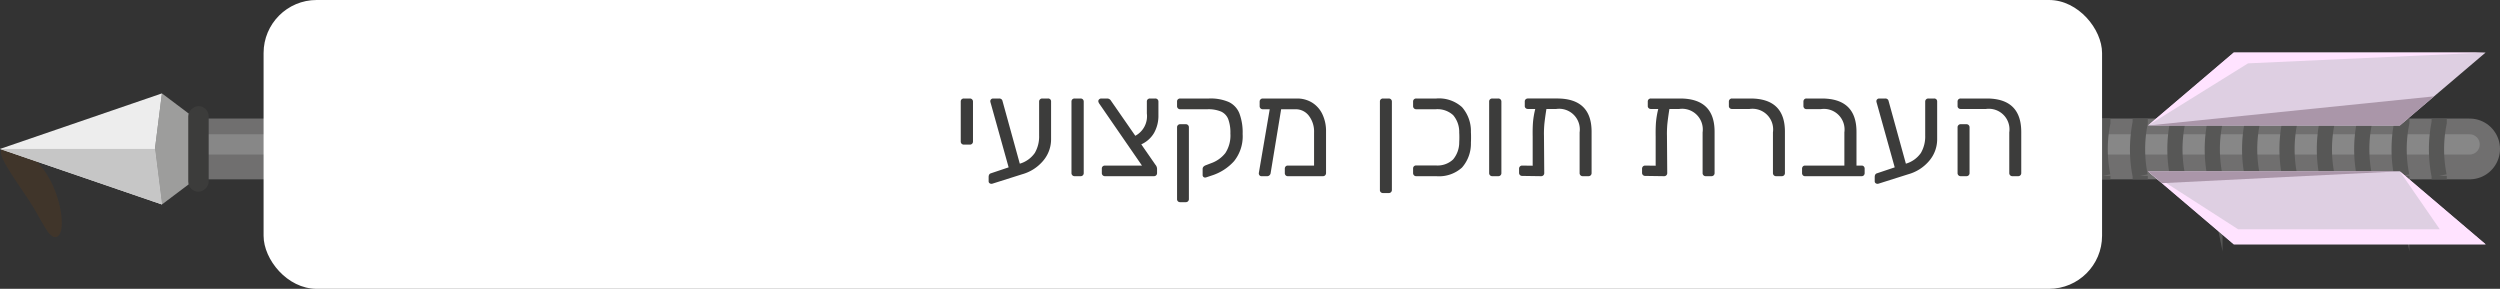 <svg xmlns="http://www.w3.org/2000/svg" viewBox="0 0 275.631 31.843"><rect x="0" y="0" width="275.631" height="31.843" fill="#333333" stroke="none"/><defs><style>.a{fill:#683c11;fill-opacity:0.25;}.b,.c,.g{fill:none;}.b{stroke:#706f6f;stroke-width:6.7px;}.b,.c{stroke-linecap:round;stroke-linejoin:round;}.c{stroke:#878787;stroke-width:2.233px;}.d{fill:#9d9d9c;}.e{fill:#3c3c3b;}.f{fill:#ededed;}.g{stroke:#575756;stroke-miterlimit:10;stroke-width:1.675px;}.h{fill:#c6c6c6;}.i{fill:#decfe2;}.j{fill:#ffe3ff;}.k{fill:#aa96a9;}.l{fill:#fff;}</style></defs><path class="a" d="M5.616,20.021c1.291,2.524,1.58,5.675.67,6.08s-1.676-1.915-3.16-4.117C.934,18.729-.54,16.699.369,16.294S3.829,16.527,5.616,20.021Z"/><line class="b" x1="272.281" y1="16.421" x2="23.007" y2="16.421"/><line class="c" x1="272.281" y1="15.922" x2="23.007" y2="15.922"/><polygon class="d" points="20.996 20.178 20.996 12.663 17.853 10.297 17.083 16.421 17.853 22.544 20.996 20.178"/><rect class="e" x="17.161" y="15.294" width="9.439" height="2.252" rx="1.126" transform="translate(38.301 -5.46) rotate(90)"/><polygon class="f" points="17.853 10.297 0 16.421 17.853 22.544 17.083 16.421 17.853 10.297"/><path class="g" d="M47.17,19.771v-.384a14.751,14.751,0,0,1,0-5.867v-.429"/><path class="g" d="M43.05,19.771v-.384a14.751,14.751,0,0,1,0-5.867v-.429"/><path class="g" d="M38.93,19.771v-.384a14.751,14.751,0,0,1,0-5.867v-.429"/><path class="g" d="M34.81,19.771v-.384a14.751,14.751,0,0,1,0-5.867v-.429"/><path class="g" d="M268.925,19.771v-.384a14.751,14.751,0,0,1,0-5.867v-.429"/><path class="g" d="M264.805,19.771v-.384a14.751,14.751,0,0,1,0-5.867v-.429"/><path class="g" d="M260.685,19.771v-.384a14.751,14.751,0,0,1,0-5.867v-.429"/><path class="g" d="M256.565,19.771v-.384a14.751,14.751,0,0,1,0-5.867v-.429"/><path class="g" d="M252.445,19.771v-.384a14.751,14.751,0,0,1,0-5.867v-.429"/><path class="g" d="M248.325,19.771v-.384a14.751,14.751,0,0,1,0-5.867v-.429"/><path class="g" d="M244.205,19.771v-.384a14.751,14.751,0,0,1,0-5.867v-.429"/><path class="g" d="M240.085,19.771v-.384a14.751,14.751,0,0,1,0-5.867v-.429"/><path class="g" d="M235.965,19.771v-.384a14.751,14.751,0,0,1,0-5.867v-.429"/><path class="g" d="M231.845,19.771v-.384a14.751,14.751,0,0,1,0-5.867v-.429"/><path class="g" d="M227.725,19.771v-.384a14.751,14.751,0,0,1,0-5.867v-.429"/><path class="g" d="M223.605,19.771v-.384a14.751,14.751,0,0,1,0-5.867v-.429"/><polygon class="h" points="17.083 16.421 0 16.421 17.853 22.544 17.083 16.421"/><polygon class="i" points="236.815 18.886 246.279 26.936 274.046 26.936 264.583 18.886 236.815 18.886"/><polygon class="j" points="264.583 18.886 268.992 25.277 246.755 25.277 236.815 18.886 246.279 26.936 274.046 26.936 264.583 18.886"/><polygon class="k" points="264.583 18.886 238.355 20.195 236.815 18.886 264.583 18.886"/><polygon class="i" points="236.815 13.84 246.279 5.79 274.046 5.79 264.583 13.84 236.815 13.84"/><polygon class="k" points="268.366 10.622 236.815 13.84 264.583 13.84 268.366 10.622"/><polygon class="j" points="274.046 5.79 247.85 6.985 236.815 13.84 246.279 5.79 274.046 5.79"/><rect class="l" x="29.061" width="202.697" height="31.843" rx="5.847"/><path class="e" d="M106.021,15.848a.337.337,0,0,1-.097-.248V11.205a.331.331,0,0,1,.097-.255.352.352,0,0,1,.248-.09h.66a.334.334,0,0,1,.345.345v4.395a.334.334,0,0,1-.345.345h-.66A.336.336,0,0,1,106.021,15.848Z"/><path class="e" d="M115.794,10.95a.343.343,0,0,1,.09.255v4.14a3.649,3.649,0,0,1-.869,2.377,4.648,4.648,0,0,1-2.325,1.492l-3.271,1.035a.388.388,0,0,1-.12.015.32.32,0,0,1-.21-.075.243.243,0,0,1-.09-.195V19.53q0-.345.24-.42l1.965-.66-1.95-6.99a1.884,1.884,0,0,1-.074-.3.307.307,0,0,1,.3-.3h.689a.368.368,0,0,1,.226.068.333.333,0,0,1,.12.158l1.92,6.96A3.053,3.053,0,0,0,114.092,16.86a3.599,3.599,0,0,0,.473-1.92V11.205a.334.334,0,0,1,.345-.345h.63A.343.343,0,0,1,115.794,10.95Z"/><path class="e" d="M118.231,19.327a.334.334,0,0,1-.098-.247V11.205a.328.328,0,0,1,.098-.255.349.349,0,0,1,.247-.09h.66a.332.332,0,0,1,.345.345V19.08a.332.332,0,0,1-.345.345h-.66A.333.333,0,0,1,118.231,19.327Z"/><path class="e" d="M127.238,14.655a3.098,3.098,0,0,1-1.409,1.26l1.56,2.25a.719.719,0,0,1,.18.45v.465a.334.334,0,0,1-.345.345h-5.4a.334.334,0,0,1-.345-.345v-.495a.31.31,0,0,1,.098-.24.349.349,0,0,1,.247-.09h4.08l-4.694-6.81a.656.656,0,0,1-.12-.285.276.276,0,0,1,.098-.21.33.33,0,0,1,.232-.09h.66a.483.483,0,0,1,.404.24L125.169,14.97a2.439,2.439,0,0,0,1.274-2.46V11.205a.328.328,0,0,1,.098-.255.352.352,0,0,1,.248-.09h.585a.334.334,0,0,1,.345.345v1.47A3.868,3.868,0,0,1,127.238,14.655Z"/><path class="e" d="M132.863,19.575a.269.269,0,0,1-.27-.285v-.66c0-.18.109-.315.33-.405l.585-.225a3.457,3.457,0,0,0,1.59-1.125,3.546,3.546,0,0,0,.555-2.16,4.224,4.224,0,0,0-.24-1.583,1.528,1.528,0,0,0-.787-.832,3.641,3.641,0,0,0-1.508-.255h-3a.334.334,0,0,1-.345-.345V11.19A.31.31,0,0,1,129.871,10.95a.349.349,0,0,1,.247-.09h3.181a5.063,5.063,0,0,1,2.183.39,2.348,2.348,0,0,1,1.162,1.245,5.973,5.973,0,0,1,.36,2.28,4.375,4.375,0,0,1-.945,2.993,5.566,5.566,0,0,1-2.46,1.582l-.63.21A.267.267,0,0,1,132.863,19.575ZM129.871,22.2a.328.328,0,0,1-.098-.255V14.04a.334.334,0,0,1,.345-.345h.615a.332.332,0,0,1,.345.345v7.905a.332.332,0,0,1-.345.345H130.118A.349.349,0,0,1,129.871,22.2Z"/><path class="e" d="M144.646,11.302A3.033,3.033,0,0,1,145.786,12.57a4.308,4.308,0,0,1,.413,1.95v4.56a.334.334,0,0,1-.346.345h-3.87a.309.309,0,0,1-.239-.098.348.348,0,0,1-.09-.247v-.48a.349.349,0,0,1,.09-.247.309.309,0,0,1,.239-.098h2.896V14.61a2.851,2.851,0,0,0-.577-1.852,1.806,1.806,0,0,0-1.463-.712H141.249l-1.155,7.02a.393.393,0,0,1-.127.255.357.357,0,0,1-.248.105h-.63a.278.278,0,0,1-.232-.105.34.34,0,0,1-.067-.255l1.2-7.02h-.766a.334.334,0,0,1-.345-.345v-.495a.334.334,0,0,1,.345-.345h3.766A3.129,3.129,0,0,1,144.646,11.302Z"/><path class="e" d="M152.236,21.195a.328.328,0,0,1-.098-.255V11.205a.328.328,0,0,1,.098-.255.349.349,0,0,1,.247-.09h.63a.334.334,0,0,1,.346.345V20.94a.334.334,0,0,1-.346.345h-.63A.349.349,0,0,1,152.236,21.195Z"/><path class="e" d="M155.895,19.327a.334.334,0,0,1-.098-.247v-.495a.328.328,0,0,1,.098-.255.349.349,0,0,1,.247-.09H158.288a2.509,2.509,0,0,0,1.92-.66,2.932,2.932,0,0,0,.675-1.92q.015-.21.015-.525,0-.3-.015-.51a2.851,2.851,0,0,0-.667-1.927A2.553,2.553,0,0,0,158.288,12.045h-2.146a.334.334,0,0,1-.345-.345v-.495a.328.328,0,0,1,.098-.255.349.349,0,0,1,.247-.09h2.221a3.775,3.775,0,0,1,2.827.953,4.001,4.001,0,0,1,.982,2.753q.015.21.015.57,0,.36-.015.585a4.001,4.001,0,0,1-.982,2.752,3.774,3.774,0,0,1-2.827.953h-2.221A.333.333,0,0,1,155.895,19.327Z"/><path class="e" d="M164.28,19.327a.334.334,0,0,1-.098-.247V11.205a.328.328,0,0,1,.098-.255.349.349,0,0,1,.247-.09h.66a.332.332,0,0,1,.345.345V19.08a.332.332,0,0,1-.345.345h-.66A.333.333,0,0,1,164.28,19.327Z"/><path class="e" d="M175.477,14.52v4.56a.334.334,0,0,1-.345.345h-.63a.334.334,0,0,1-.346-.345V14.595a2.281,2.281,0,0,0-2.58-2.58h-1.08q-.149.945-.217,1.568A11.353,11.353,0,0,0,170.227,15l.03,4.08a.334.334,0,0,1-.346.345l-2.085-.03a.334.334,0,0,1-.345-.345v-.45a.334.334,0,0,1,.345-.345l1.155.015V15.06q-.015-.945.037-1.598a9.287,9.287,0,0,1,.248-1.448h-.811a.351.351,0,0,1-.247-.09.31.31,0,0,1-.098-.24v-.48a.328.328,0,0,1,.098-.255.351.351,0,0,1,.247-.09h3.211Q175.476,10.86,175.477,14.52Z"/><path class="e" d="M189.037,14.52v4.56a.334.334,0,0,1-.345.345h-.63a.334.334,0,0,1-.346-.345V14.595a2.281,2.281,0,0,0-2.58-2.58h-1.08q-.149.945-.217,1.568A11.353,11.353,0,0,0,183.787,15l.03,4.08a.334.334,0,0,1-.346.345l-2.085-.03a.334.334,0,0,1-.345-.345v-.45a.334.334,0,0,1,.345-.345l1.155.015V15.06q-.015-.945.037-1.598A9.287,9.287,0,0,1,182.827,12.015h-.811a.351.351,0,0,1-.247-.09.31.31,0,0,1-.098-.24v-.48a.328.328,0,0,1,.098-.255.351.351,0,0,1,.247-.09h3.211Q189.036,10.86,189.037,14.52Z"/><path class="e" d="M195.569,19.327a.337.337,0,0,1-.098-.247V14.595a2.28,2.28,0,0,0-2.579-2.58H190.957a.35.35,0,0,1-.247-.09.31.31,0,0,1-.098-.24v-.48a.334.334,0,0,1,.345-.345h2.025q3.81,0,3.81,3.66v4.56a.334.334,0,0,1-.345.345h-.63A.336.336,0,0,1,195.569,19.327Z"/><path class="e" d="M198.772,19.327a.349.349,0,0,1-.091-.247v-.48a.349.349,0,0,1,.091-.247.309.309,0,0,1,.239-.098h4.335v-3.66a2.274,2.274,0,0,0-2.58-2.565H199.162a.311.311,0,0,1-.24-.098.352.352,0,0,1-.09-.247v-.48a.353.353,0,0,1,.09-.247A.312.312,0,0,1,199.162,10.86h1.68q3.841,0,3.84,3.675v3.72h.57a.313.313,0,0,1,.24.098.353.353,0,0,1,.09.247v.48a.352.352,0,0,1-.09.247.312.312,0,0,1-.24.098h-6.24A.309.309,0,0,1,198.772,19.327Z"/><path class="e" d="M213.487,10.95a.343.343,0,0,1,.09.255v4.14a3.649,3.649,0,0,1-.869,2.377,4.648,4.648,0,0,1-2.325,1.492l-3.271,1.035a.388.388,0,0,1-.12.015.32.32,0,0,1-.21-.075.243.243,0,0,1-.09-.195V19.53q0-.345.24-.42l1.965-.66-1.95-6.99a1.884,1.884,0,0,1-.074-.3.307.307,0,0,1,.3-.3h.689a.368.368,0,0,1,.226.068.333.333,0,0,1,.12.158l1.92,6.96A3.053,3.053,0,0,0,211.785,16.86a3.599,3.599,0,0,0,.473-1.92V11.205a.334.334,0,0,1,.345-.345h.63A.343.343,0,0,1,213.487,10.95Z"/><path class="e" d="M221.625,19.327a.334.334,0,0,1-.098-.247V14.595a2.274,2.274,0,0,0-2.565-2.58h-2.79a.35.35,0,0,1-.247-.09.31.31,0,0,1-.098-.24v-.48a.328.328,0,0,1,.098-.255.349.349,0,0,1,.247-.09H219.037q3.81,0,3.811,3.69v4.53a.334.334,0,0,1-.346.345h-.63A.333.333,0,0,1,221.625,19.327Zm-5.7,0A.334.334,0,0,1,215.827,19.08V14.04a.334.334,0,0,1,.345-.345h.63a.334.334,0,0,1,.346.345v5.04a.334.334,0,0,1-.346.345h-.63A.333.333,0,0,1,215.925,19.327Z"/></svg>